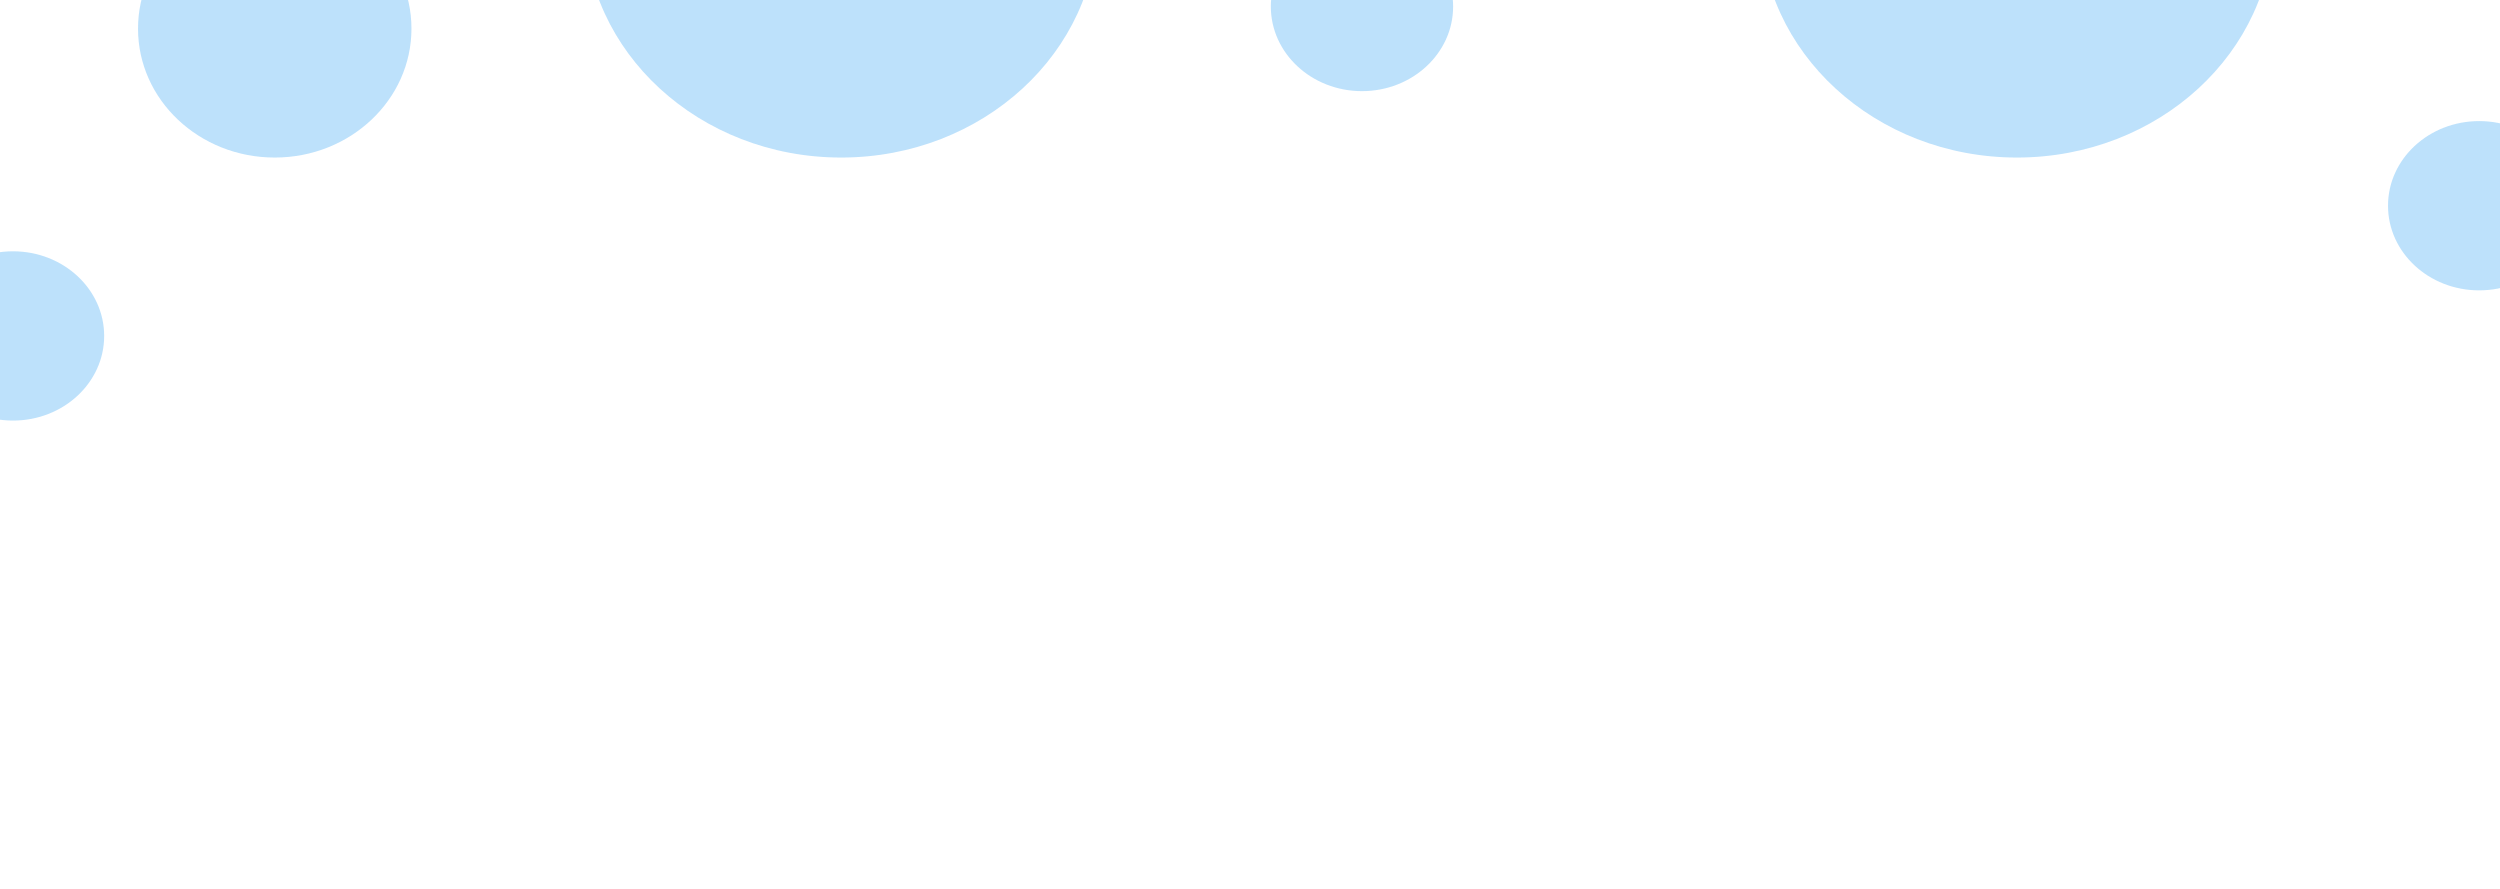 <svg width="1920" height="683" viewBox="0 0 1920 683" fill="none" xmlns="http://www.w3.org/2000/svg">
<g clip-path="url(#clip0)">
<path d="M316 22C316 76.676 268.99 121 211 121C153.01 121 106 76.676 106 22C106 -32.676 153.01 -77 211 -77C268.99 -77 316 -32.676 316 22Z" fill="#249CF2" fill-opacity="0.3"/>
<path d="M843 -60C843 39.964 754.8 121 646 121C537.2 121 449 39.964 449 -60C449 -159.964 537.2 -241 646 -241C754.8 -241 843 -159.964 843 -60Z" fill="#249CF2" fill-opacity="0.3"/>
<path d="M1746 -60C1746 39.964 1657.8 121 1549 121C1440.2 121 1352 39.964 1352 -60C1352 -159.964 1440.2 -241 1549 -241C1657.8 -241 1746 -159.964 1746 -60Z" fill="#249CF2" fill-opacity="0.3"/>
<ellipse cx="1046" cy="5" rx="70" ry="65" fill="#249CF2" fill-opacity="0.3"/>
<path d="M80 258C80 293.899 48.66 323 10 323C-28.66 323 -60 293.899 -60 258C-60 222.101 -28.66 193 10 193C48.66 193 80 222.101 80 258Z" fill="#249CF2" fill-opacity="0.3"/>
<ellipse cx="1904" cy="158" rx="70" ry="65" fill="#249CF2" fill-opacity="0.3"/>
</g>
<defs>
<clipPath id="clip0">
<rect width="1920" height="683" fill="white"/>
</clipPath>
</defs>
</svg>
